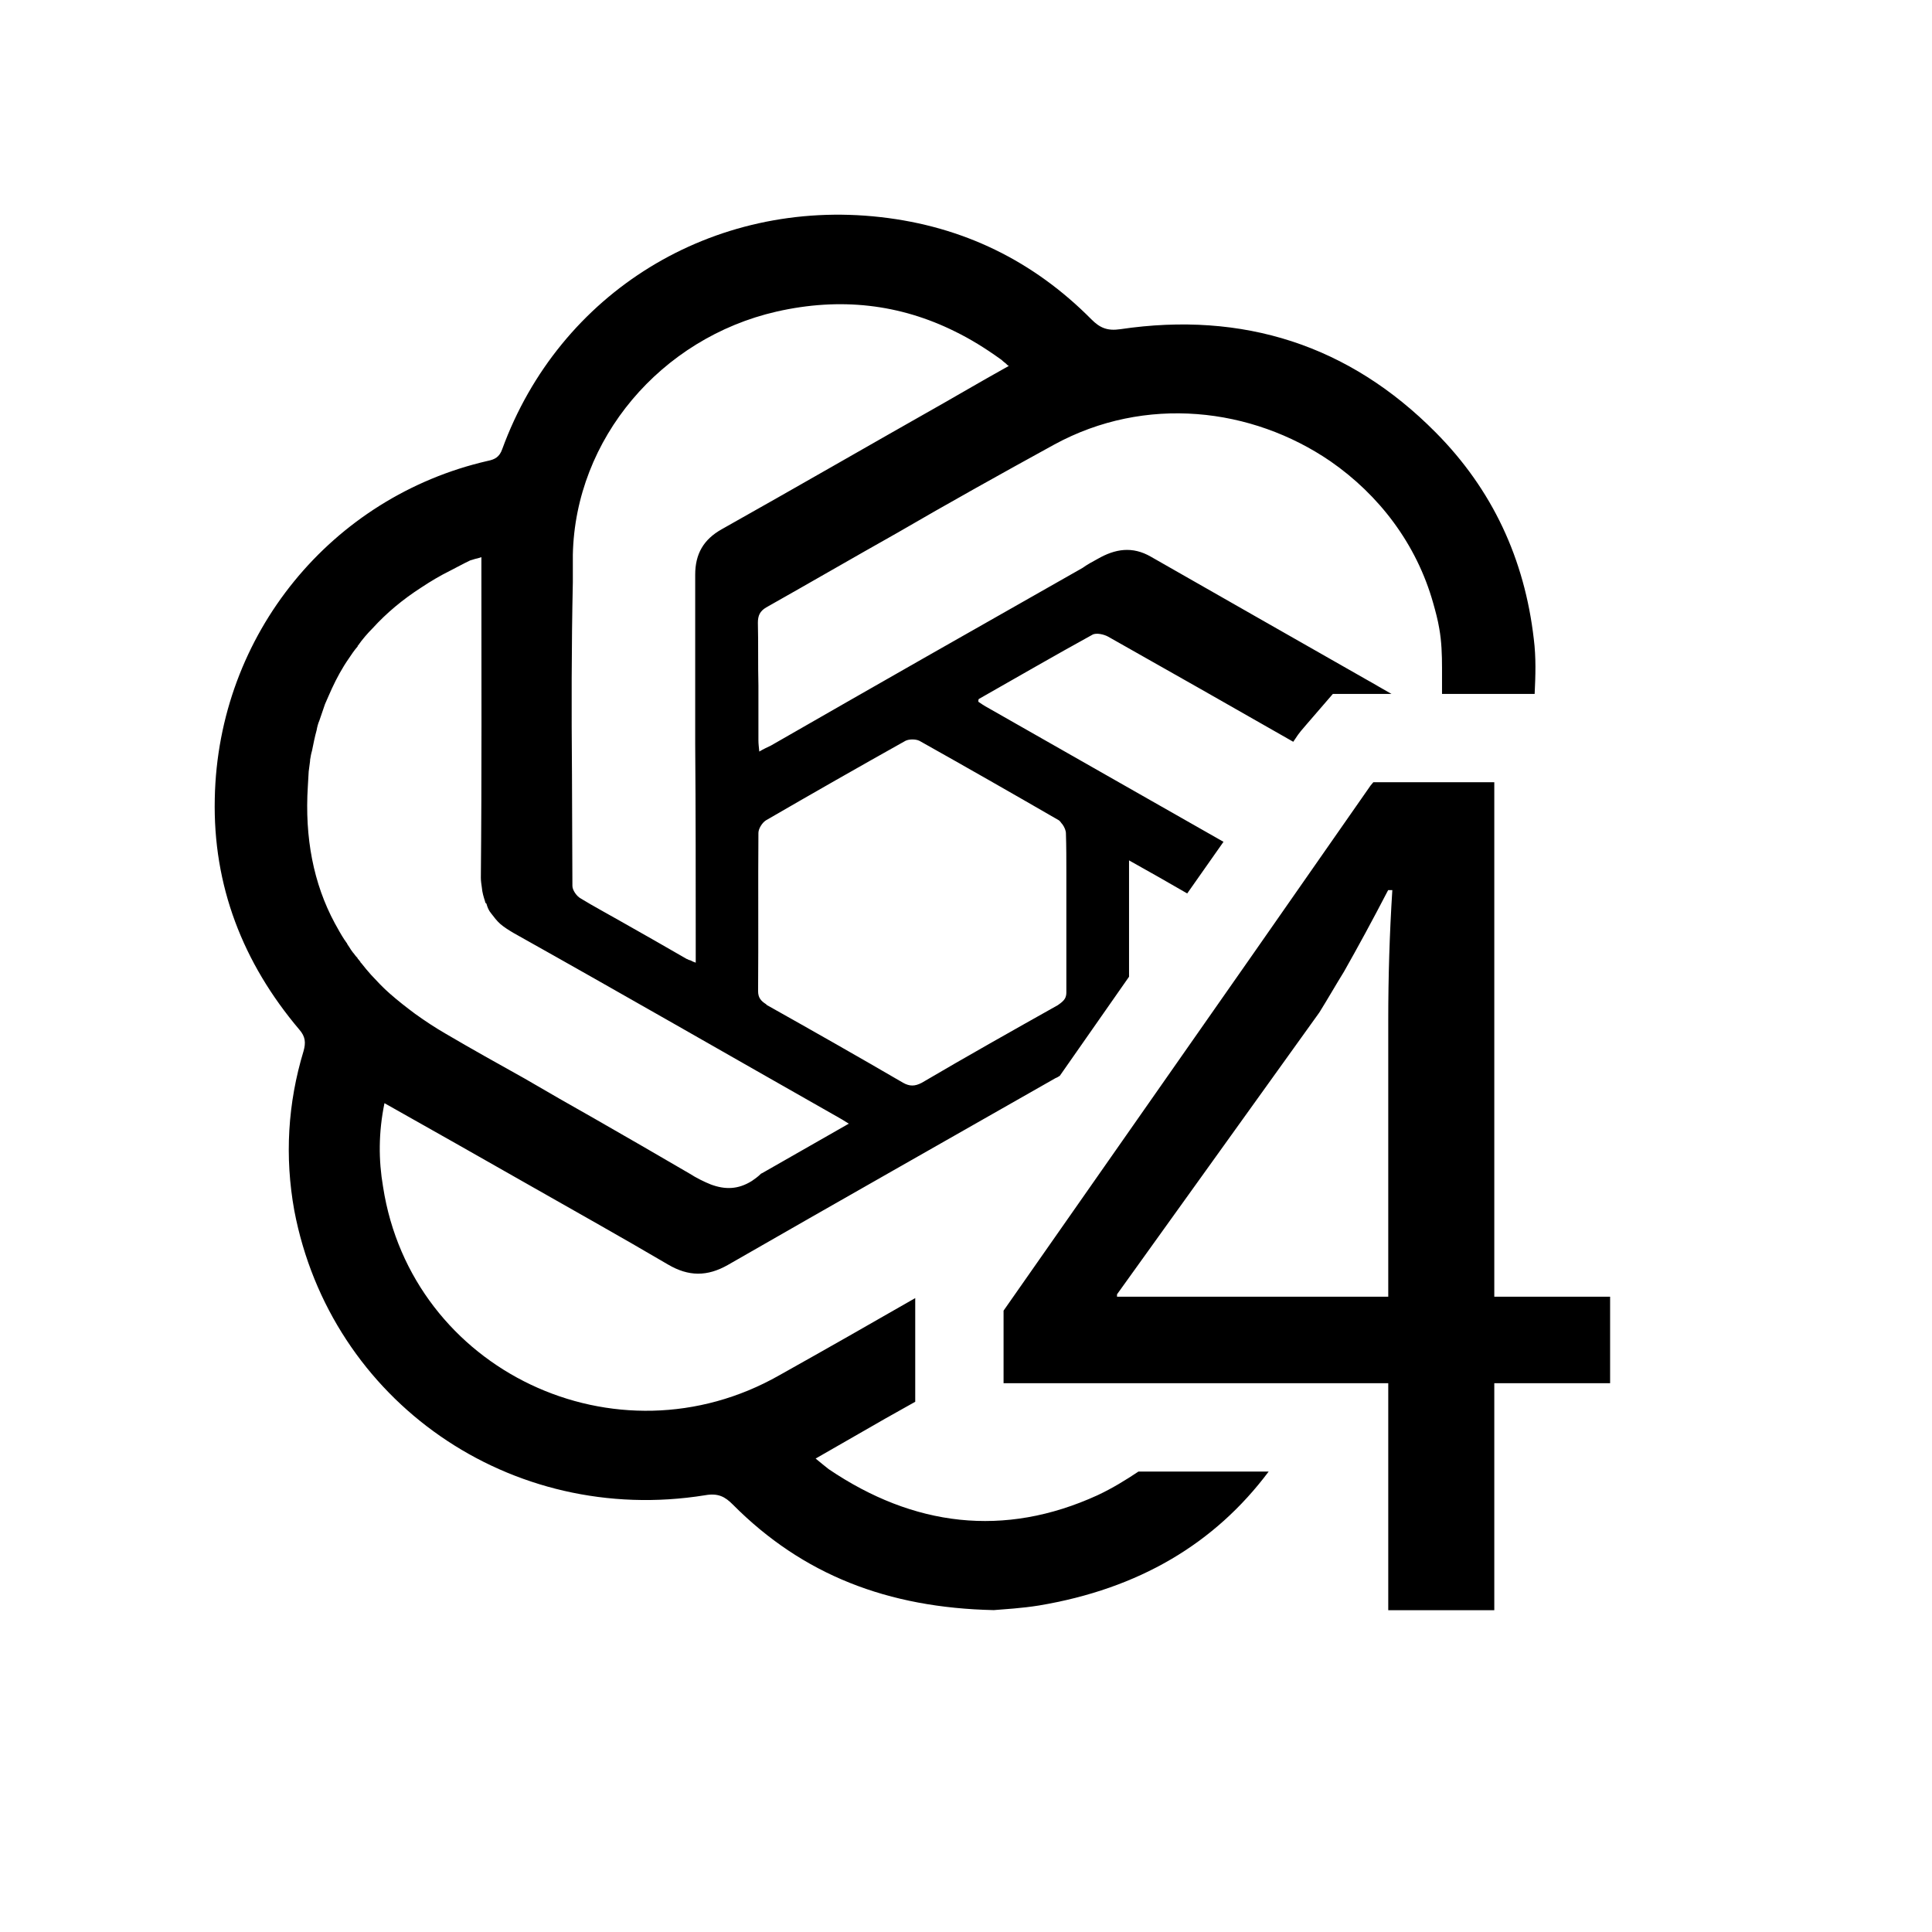 <svg width="18" height="18" viewBox="0 0 18 18" fill="none" xmlns="http://www.w3.org/2000/svg">
<path d="M14.29 5.953C14.204 5.208 13.905 4.562 13.376 4.029C12.57 3.215 11.582 2.898 10.438 3.067C10.316 3.085 10.247 3.054 10.169 2.976C9.628 2.43 8.973 2.11 8.206 2.023C6.638 1.845 5.212 2.725 4.679 4.185C4.653 4.259 4.609 4.281 4.544 4.294C3.093 4.627 2.031 5.906 2.001 7.44C1.983 8.25 2.261 8.969 2.789 9.593C2.846 9.658 2.85 9.715 2.828 9.793C2.681 10.278 2.651 10.776 2.742 11.279C3.08 13.056 4.757 14.222 6.568 13.931C6.69 13.909 6.755 13.944 6.828 14.018C7.478 14.672 8.271 14.98 9.259 15.001C9.355 14.993 9.519 14.984 9.68 14.958C10.611 14.802 11.318 14.381 11.82 13.71H10.607C10.49 13.788 10.364 13.866 10.225 13.931C9.354 14.329 8.509 14.221 7.721 13.688C7.682 13.658 7.647 13.628 7.599 13.589C7.825 13.459 8.037 13.337 8.249 13.216C8.34 13.164 8.436 13.112 8.527 13.06V12.094C8.106 12.336 7.686 12.575 7.261 12.813C5.745 13.675 3.834 12.77 3.569 11.058C3.526 10.807 3.526 10.551 3.582 10.278C4.029 10.53 4.458 10.772 4.891 11.019C5.333 11.271 5.783 11.522 6.225 11.782C6.416 11.894 6.589 11.894 6.78 11.786C7.798 11.201 8.816 10.625 9.835 10.044C9.848 10.04 9.861 10.031 9.874 10.023L10.519 9.1V8.016C10.706 8.12 10.888 8.224 11.061 8.324L11.399 7.843C10.666 7.427 9.938 7.011 9.206 6.595C9.172 6.577 9.141 6.556 9.115 6.538C9.115 6.525 9.115 6.517 9.12 6.512C9.471 6.313 9.822 6.109 10.177 5.914C10.212 5.893 10.286 5.91 10.325 5.932C10.901 6.257 11.473 6.582 12.049 6.911L12.093 6.846L12.119 6.812L12.171 6.751L12.418 6.465H12.964C12.886 6.422 12.808 6.374 12.73 6.331C12.058 5.949 11.391 5.568 10.723 5.187C10.55 5.087 10.39 5.113 10.225 5.208C10.177 5.234 10.129 5.26 10.086 5.291C9.116 5.841 8.149 6.391 7.183 6.946C7.148 6.963 7.118 6.976 7.074 7.002C7.07 6.959 7.066 6.929 7.066 6.898V6.387C7.061 6.192 7.066 5.997 7.061 5.802C7.061 5.737 7.079 5.694 7.139 5.659C7.547 5.429 7.95 5.195 8.357 4.966C8.842 4.684 9.332 4.411 9.822 4.142C10.671 3.679 11.663 3.796 12.396 4.298C12.846 4.61 13.197 5.065 13.353 5.62C13.375 5.698 13.396 5.776 13.409 5.854C13.431 5.975 13.435 6.101 13.435 6.226V6.465H14.298C14.306 6.296 14.312 6.127 14.29 5.953ZM7.097 10.932C7.097 10.932 7.092 10.932 7.088 10.937C7.062 10.963 7.032 10.984 7.006 11.002C6.876 11.084 6.754 11.084 6.624 11.036C6.559 11.01 6.49 10.976 6.421 10.932C6.126 10.759 5.831 10.59 5.537 10.421C5.32 10.299 5.103 10.174 4.887 10.048C4.64 9.91 4.397 9.775 4.154 9.632C4.05 9.572 3.959 9.511 3.868 9.446C3.786 9.385 3.708 9.324 3.634 9.259C3.569 9.203 3.513 9.142 3.457 9.082C3.426 9.047 3.396 9.012 3.37 8.978L3.366 8.973C3.361 8.969 3.357 8.965 3.357 8.96C3.349 8.952 3.344 8.943 3.34 8.939C3.335 8.935 3.331 8.93 3.331 8.926L3.327 8.921C3.309 8.904 3.301 8.887 3.288 8.874C3.275 8.856 3.262 8.839 3.253 8.822C3.245 8.809 3.236 8.8 3.232 8.787C3.223 8.779 3.219 8.766 3.21 8.757C3.176 8.705 3.15 8.657 3.119 8.601C2.92 8.232 2.838 7.803 2.868 7.327C2.872 7.279 2.872 7.236 2.876 7.188C2.881 7.154 2.885 7.123 2.889 7.089C2.889 7.089 2.889 7.084 2.889 7.08C2.894 7.05 2.898 7.024 2.907 6.994C2.92 6.929 2.933 6.864 2.95 6.803C2.955 6.773 2.963 6.742 2.976 6.712C2.994 6.66 3.011 6.608 3.028 6.56C3.05 6.508 3.072 6.461 3.093 6.413C3.137 6.318 3.189 6.222 3.249 6.136C3.275 6.097 3.301 6.058 3.332 6.023C3.332 6.019 3.332 6.014 3.336 6.014C3.375 5.958 3.423 5.902 3.471 5.854C3.601 5.711 3.752 5.585 3.926 5.473C4.012 5.416 4.099 5.364 4.194 5.317C4.255 5.286 4.316 5.252 4.381 5.221C4.394 5.217 4.411 5.213 4.424 5.208C4.442 5.204 4.459 5.2 4.485 5.191V5.334C4.485 6.283 4.489 7.227 4.48 8.176C4.48 8.211 4.485 8.237 4.489 8.267C4.493 8.315 4.506 8.358 4.519 8.397C4.519 8.406 4.524 8.415 4.532 8.419C4.541 8.453 4.554 8.484 4.576 8.51C4.602 8.544 4.628 8.579 4.662 8.609C4.697 8.639 4.74 8.666 4.784 8.692C5.789 9.255 6.79 9.831 7.791 10.399C7.796 10.399 7.796 10.404 7.8 10.404C7.83 10.421 7.86 10.438 7.908 10.469C7.627 10.629 7.361 10.781 7.097 10.932ZM7.066 7.76C7.066 7.721 7.101 7.665 7.136 7.643C7.569 7.392 8.002 7.145 8.436 6.902C8.47 6.885 8.531 6.885 8.566 6.902C8.999 7.145 9.432 7.392 9.866 7.643C9.879 7.652 9.887 7.669 9.9 7.682C9.918 7.708 9.931 7.739 9.931 7.765C9.935 7.886 9.935 8.012 9.935 8.133V9.247C9.935 9.268 9.931 9.286 9.922 9.303C9.909 9.325 9.888 9.342 9.862 9.36L9.857 9.364C9.433 9.602 9.008 9.841 8.588 10.088C8.523 10.122 8.475 10.122 8.414 10.088C7.99 9.841 7.569 9.602 7.145 9.364C7.14 9.36 7.14 9.36 7.136 9.355C7.089 9.325 7.063 9.295 7.063 9.234C7.067 8.744 7.062 8.254 7.066 7.76ZM9.337 3.444C9.151 3.548 8.973 3.652 8.791 3.756C8.102 4.146 7.418 4.541 6.724 4.931C6.555 5.026 6.477 5.16 6.477 5.355V6.928C6.482 7.557 6.482 8.185 6.482 8.813V8.969C6.46 8.961 6.447 8.956 6.434 8.948C6.43 8.948 6.421 8.943 6.417 8.943C6.408 8.939 6.404 8.935 6.399 8.935C6.196 8.818 5.992 8.701 5.784 8.584C5.662 8.514 5.532 8.445 5.411 8.371C5.372 8.35 5.333 8.293 5.333 8.254C5.333 7.912 5.329 7.565 5.329 7.219C5.324 6.621 5.324 6.023 5.337 5.425V5.169C5.359 4.09 6.156 3.15 7.235 2.903C7.829 2.768 8.384 2.833 8.899 3.089C9.042 3.159 9.181 3.245 9.32 3.345C9.328 3.349 9.337 3.358 9.341 3.362C9.354 3.375 9.372 3.384 9.385 3.401C9.389 3.401 9.393 3.406 9.398 3.41C9.376 3.423 9.359 3.431 9.337 3.444ZM13.922 12.081V7.288H12.795L12.769 7.319L11.669 8.896L9.35 12.211V12.887H12.934V15.002H13.922V12.887H15.001V12.081L13.922 12.081ZM12.934 9.507V12.081H10.407V12.059L12.292 9.433C12.37 9.308 12.444 9.178 12.522 9.052C12.652 8.822 12.782 8.584 12.933 8.293H12.972C12.946 8.701 12.934 9.104 12.934 9.507Z" fill="black"/>
</svg>
